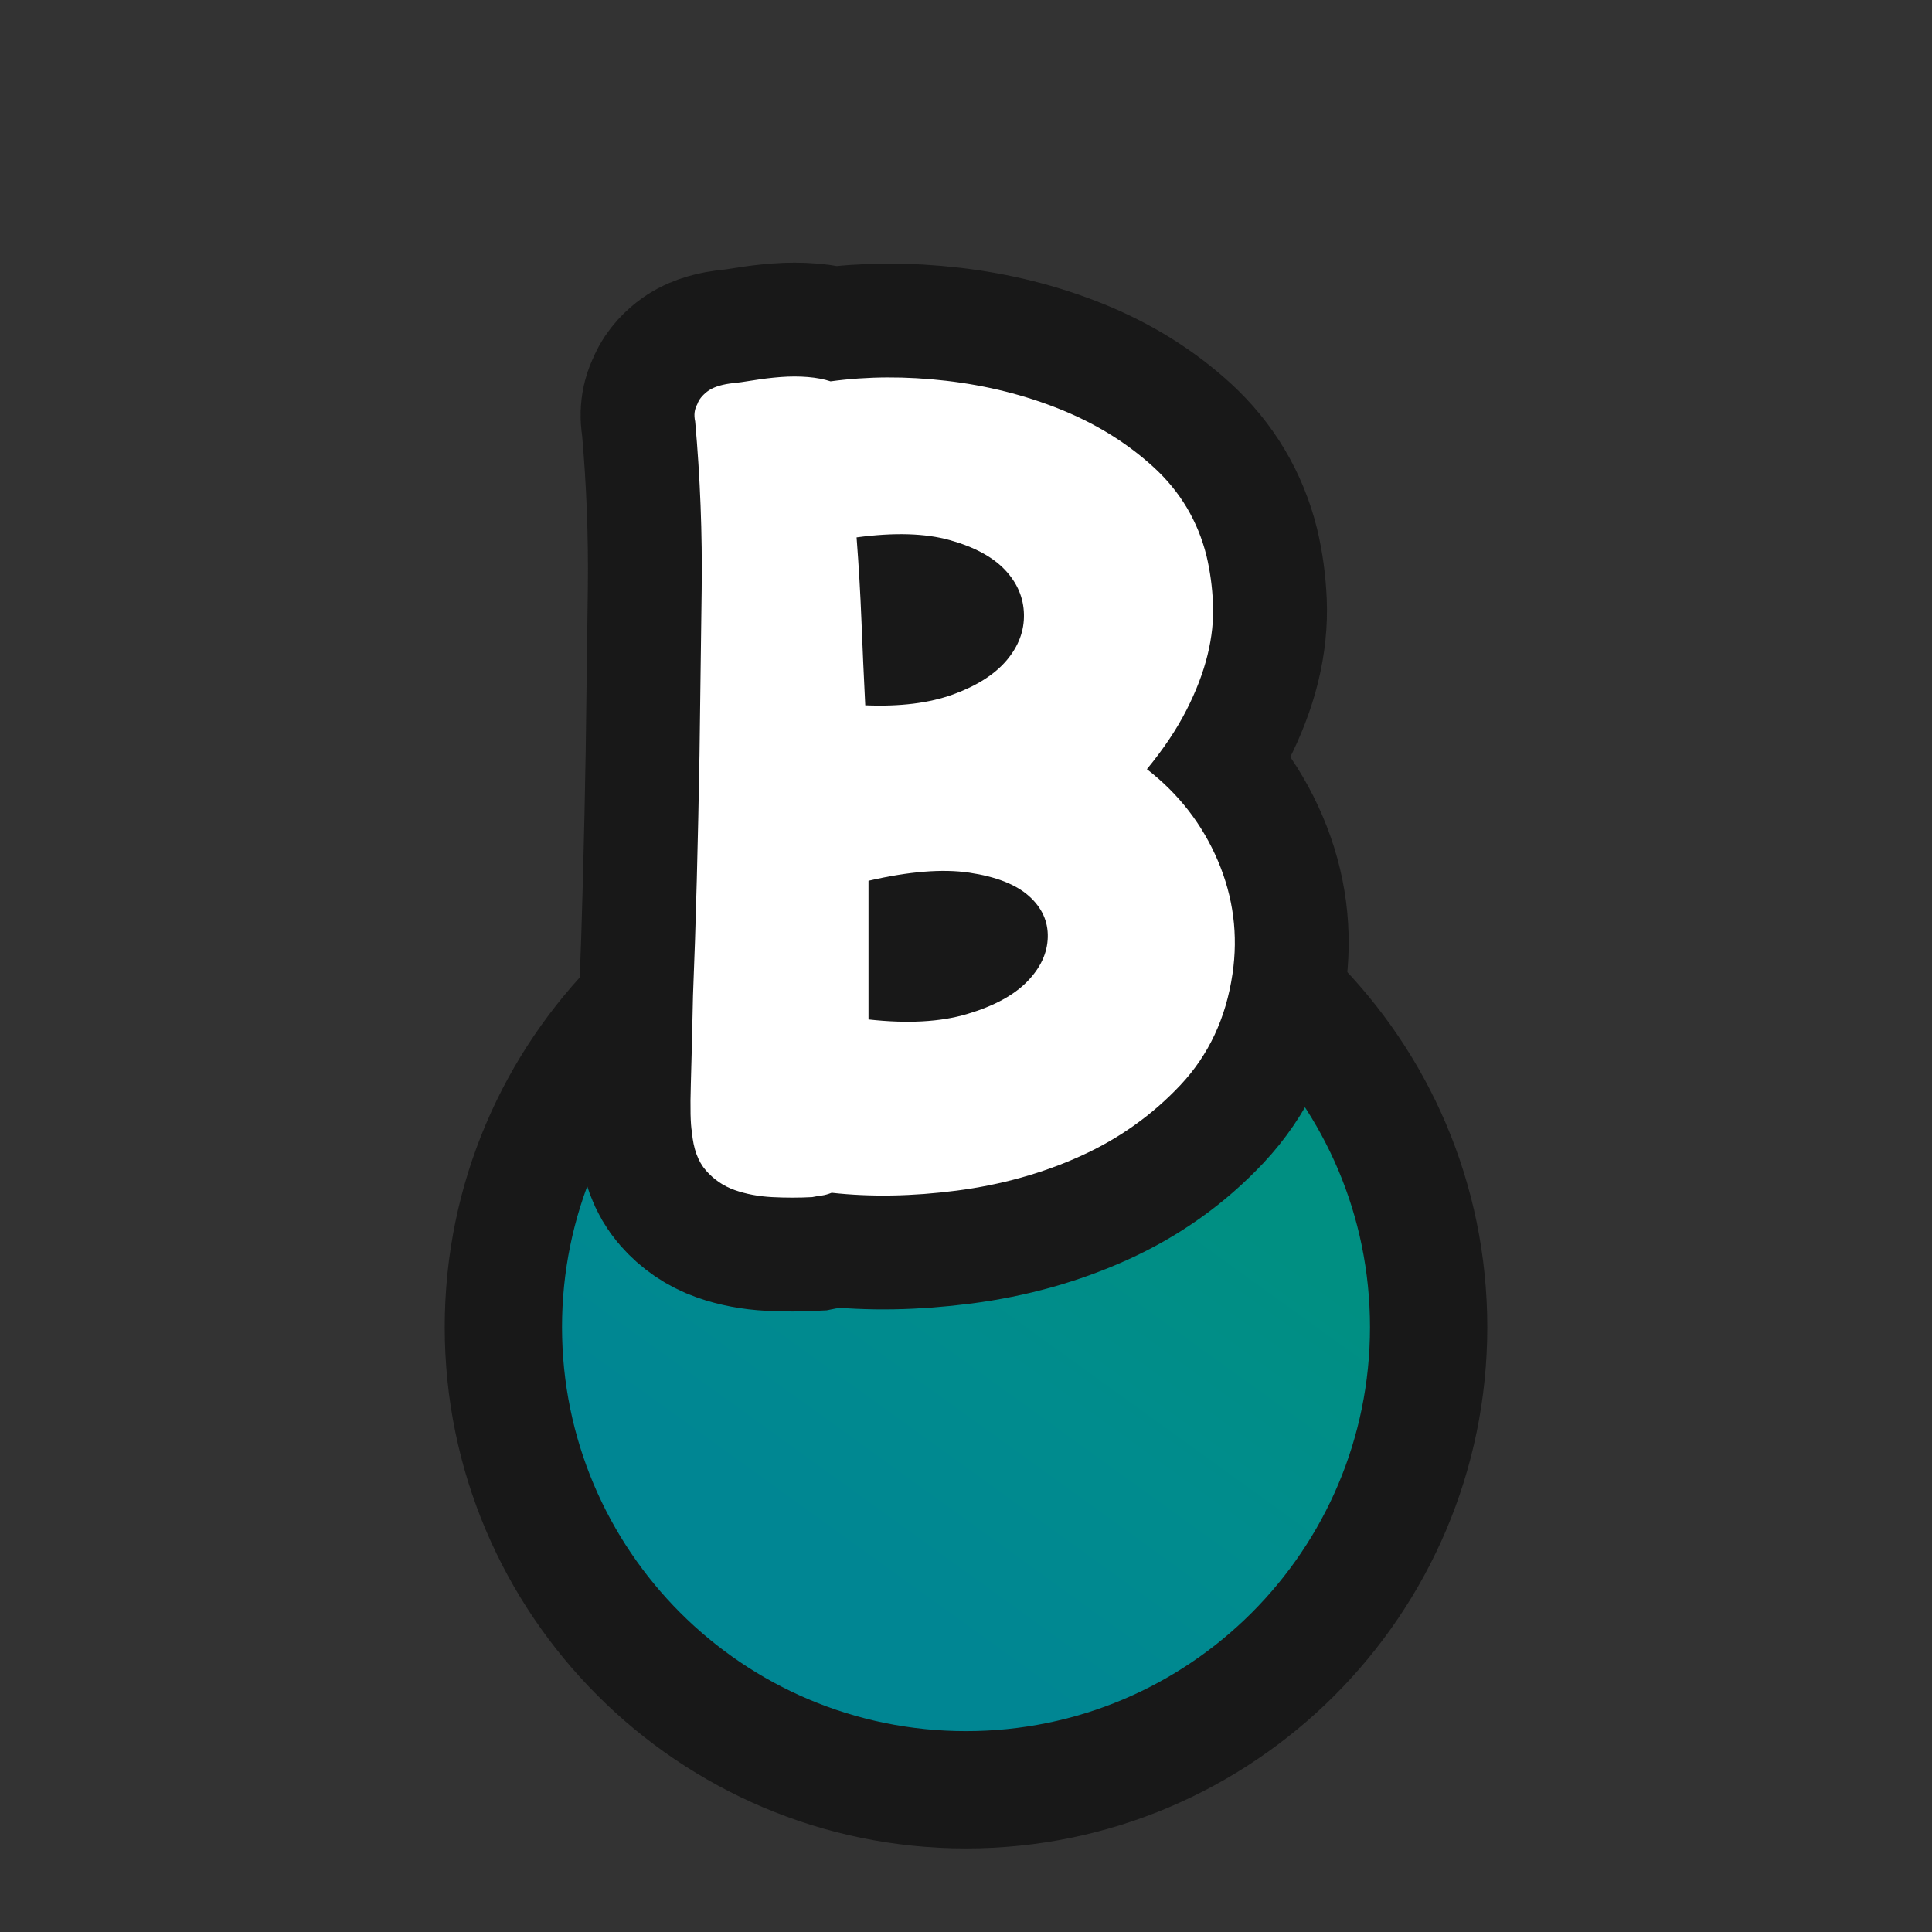 <?xml version="1.0" encoding="UTF-8"?>
<svg id="Pattern" xmlns="http://www.w3.org/2000/svg" xmlns:xlink="http://www.w3.org/1999/xlink" viewBox="0 0 280 280">
  <rect x="0" y="0" width="280" height="280" fill="#333333" stroke="none"/>
  <defs>
    <linearGradient id="B3" x1="117.779" y1="223.167" x2="160.97" y2="163.247" gradientUnits="userSpaceOnUse">
      <stop offset="0" stop-color="#008693"/>
      <stop offset=".5" stop-color="#008c8d"/>
      <stop offset="1" stop-color="#008f82"/>
    </linearGradient>
  </defs>
  <a xlink:href="https://www.notion.so/dmmnotes/Type-B-a682dff89e1b420883ef126b542c812f?pvs=4">
    <g id="B">
      <a xlink:href="https://www.notion.so/dmmnotes/Type-B-a682dff89e1b420883ef126b542c812f?pvs=4">
        <g id="B-2" data-name="B">
          <path d="M140,259.389c-36.971,0-67.049-30.078-67.049-67.049s30.078-67.049,67.049-67.049,67.049,30.078,67.049,67.049-30.078,67.049-67.049,67.049Z" fill="url(#B3)" stroke-width="0"/>
          <path d="M140,133.791c32.336,0,58.549,26.213,58.549,58.549s-26.213,58.549-58.549,58.549c-32.336,0-58.549-26.213-58.549-58.549s26.213-58.549,58.549-58.549M140,116.791c-41.658,0-75.549,33.891-75.549,75.549s33.891,75.549,75.549,75.549,75.549-33.891,75.549-75.549-33.891-75.549-75.549-75.549h0Z" fill="#181818" stroke-width="0"/>
        </g>
      </a>
      <a xlink:href="https://www.notion.so/dmmnotes/Type-B-a682dff89e1b420883ef126b542c812f?pvs=4">
        <g>
          <path d="M166.219,111.479c4.604,3.56,8.032,7.982,10.284,13.267,2.249,5.287,2.956,10.755,2.119,16.406-.942,6.386-3.454,11.751-7.536,16.093-4.082,4.345-8.897,7.771-14.444,10.283-5.549,2.513-11.539,4.188-17.977,5.024-6.437.837-12.481.942-18.133.314-.525.208-.996.338-1.413.393-.42.051-.891.13-1.413.235-1.884.103-3.822.103-5.809,0-1.99-.105-3.796-.447-5.417-1.021-1.624-.574-3.01-1.517-4.16-2.826-1.153-1.308-1.833-3.165-2.041-5.573-.211-1.151-.263-3.479-.157-6.987.103-3.505.208-7.771.313-12.795.209-5.127.393-10.701.55-16.721.157-6.018.287-12.062.393-18.134.104-7.953.209-15.96.314-24.021.103-8.059-.211-16.171-.942-24.335-.211-.942-.105-1.778.314-2.512.208-.629.679-1.229,1.412-1.806.731-.574,1.83-.967,3.298-1.178,1.045-.104,2.197-.26,3.453-.471,1.257-.209,2.564-.366,3.926-.472,1.358-.103,2.669-.103,3.925,0,1.256.105,2.354.314,3.297.628,5.338-.73,10.937-.758,16.799-.078,5.86.682,11.383,2.068,16.563,4.16,5.182,2.096,9.681,4.895,13.502,8.399,3.819,3.509,6.358,7.771,7.615,12.796.522,2.198.836,4.502.941,6.908.104,2.409-.157,4.894-.785,7.457-.628,2.566-1.648,5.235-3.062,8.007-1.413,2.775-3.323,5.628-5.73,8.557ZM125.399,102.217c5.023.211,9.263-.314,12.717-1.57s6.044-2.904,7.771-4.945c1.727-2.041,2.563-4.264,2.512-6.673-.054-2.406-.969-4.553-2.747-6.437-1.781-1.884-4.45-3.321-8.007-4.317-3.56-.993-8.062-1.124-13.503-.393.314,4.082.55,8.112.707,12.089.157,3.979.339,8.062.55,12.246ZM125.87,147.747c5.652.628,10.413.368,14.287-.785,3.871-1.15,6.775-2.721,8.713-4.71,1.936-1.987,2.93-4.134,2.983-6.438.052-2.301-.863-4.29-2.747-5.966-1.885-1.673-4.765-2.799-8.636-3.375-3.873-.574-8.74-.182-14.601,1.177v20.097Z" fill="none" stroke="#181818" stroke-miterlimit="10" stroke-width="33"/>
          <path d="M166.219,111.479c4.604,3.56,8.032,7.982,10.284,13.267,2.249,5.287,2.956,10.755,2.119,16.406-.942,6.386-3.454,11.751-7.536,16.093-4.082,4.345-8.897,7.771-14.444,10.283-5.549,2.513-11.539,4.188-17.977,5.024-6.437.837-12.481.942-18.133.314-.525.208-.996.338-1.413.393-.42.051-.891.13-1.413.235-1.884.103-3.822.103-5.809,0-1.99-.105-3.796-.447-5.417-1.021-1.624-.574-3.01-1.517-4.16-2.826-1.153-1.308-1.833-3.165-2.041-5.573-.211-1.151-.263-3.479-.157-6.987.103-3.505.208-7.771.313-12.795.209-5.127.393-10.701.55-16.721.157-6.018.287-12.062.393-18.134.104-7.953.209-15.96.314-24.021.103-8.059-.211-16.171-.942-24.335-.211-.942-.105-1.778.314-2.512.208-.629.679-1.229,1.412-1.806.731-.574,1.83-.967,3.298-1.178,1.045-.104,2.197-.26,3.453-.471,1.257-.209,2.564-.366,3.926-.472,1.358-.103,2.669-.103,3.925,0,1.256.105,2.354.314,3.297.628,5.338-.73,10.937-.758,16.799-.078,5.86.682,11.383,2.068,16.563,4.16,5.182,2.096,9.681,4.895,13.502,8.399,3.819,3.509,6.358,7.771,7.615,12.796.522,2.198.836,4.502.941,6.908.104,2.409-.157,4.894-.785,7.457-.628,2.566-1.648,5.235-3.062,8.007-1.413,2.775-3.323,5.628-5.73,8.557ZM125.399,102.217c5.023.211,9.263-.314,12.717-1.57s6.044-2.904,7.771-4.945c1.727-2.041,2.563-4.264,2.512-6.673-.054-2.406-.969-4.553-2.747-6.437-1.781-1.884-4.45-3.321-8.007-4.317-3.56-.993-8.062-1.124-13.503-.393.314,4.082.55,8.112.707,12.089.157,3.979.339,8.062.55,12.246ZM125.87,147.747c5.652.628,10.413.368,14.287-.785,3.871-1.15,6.775-2.721,8.713-4.71,1.936-1.987,2.93-4.134,2.983-6.438.052-2.301-.863-4.29-2.747-5.966-1.885-1.673-4.765-2.799-8.636-3.375-3.873-.574-8.74-.182-14.601,1.177v20.097Z" fill="#fff" stroke-width="0"/>
        </g>
      </a>
    </g>
  </a>
</svg>